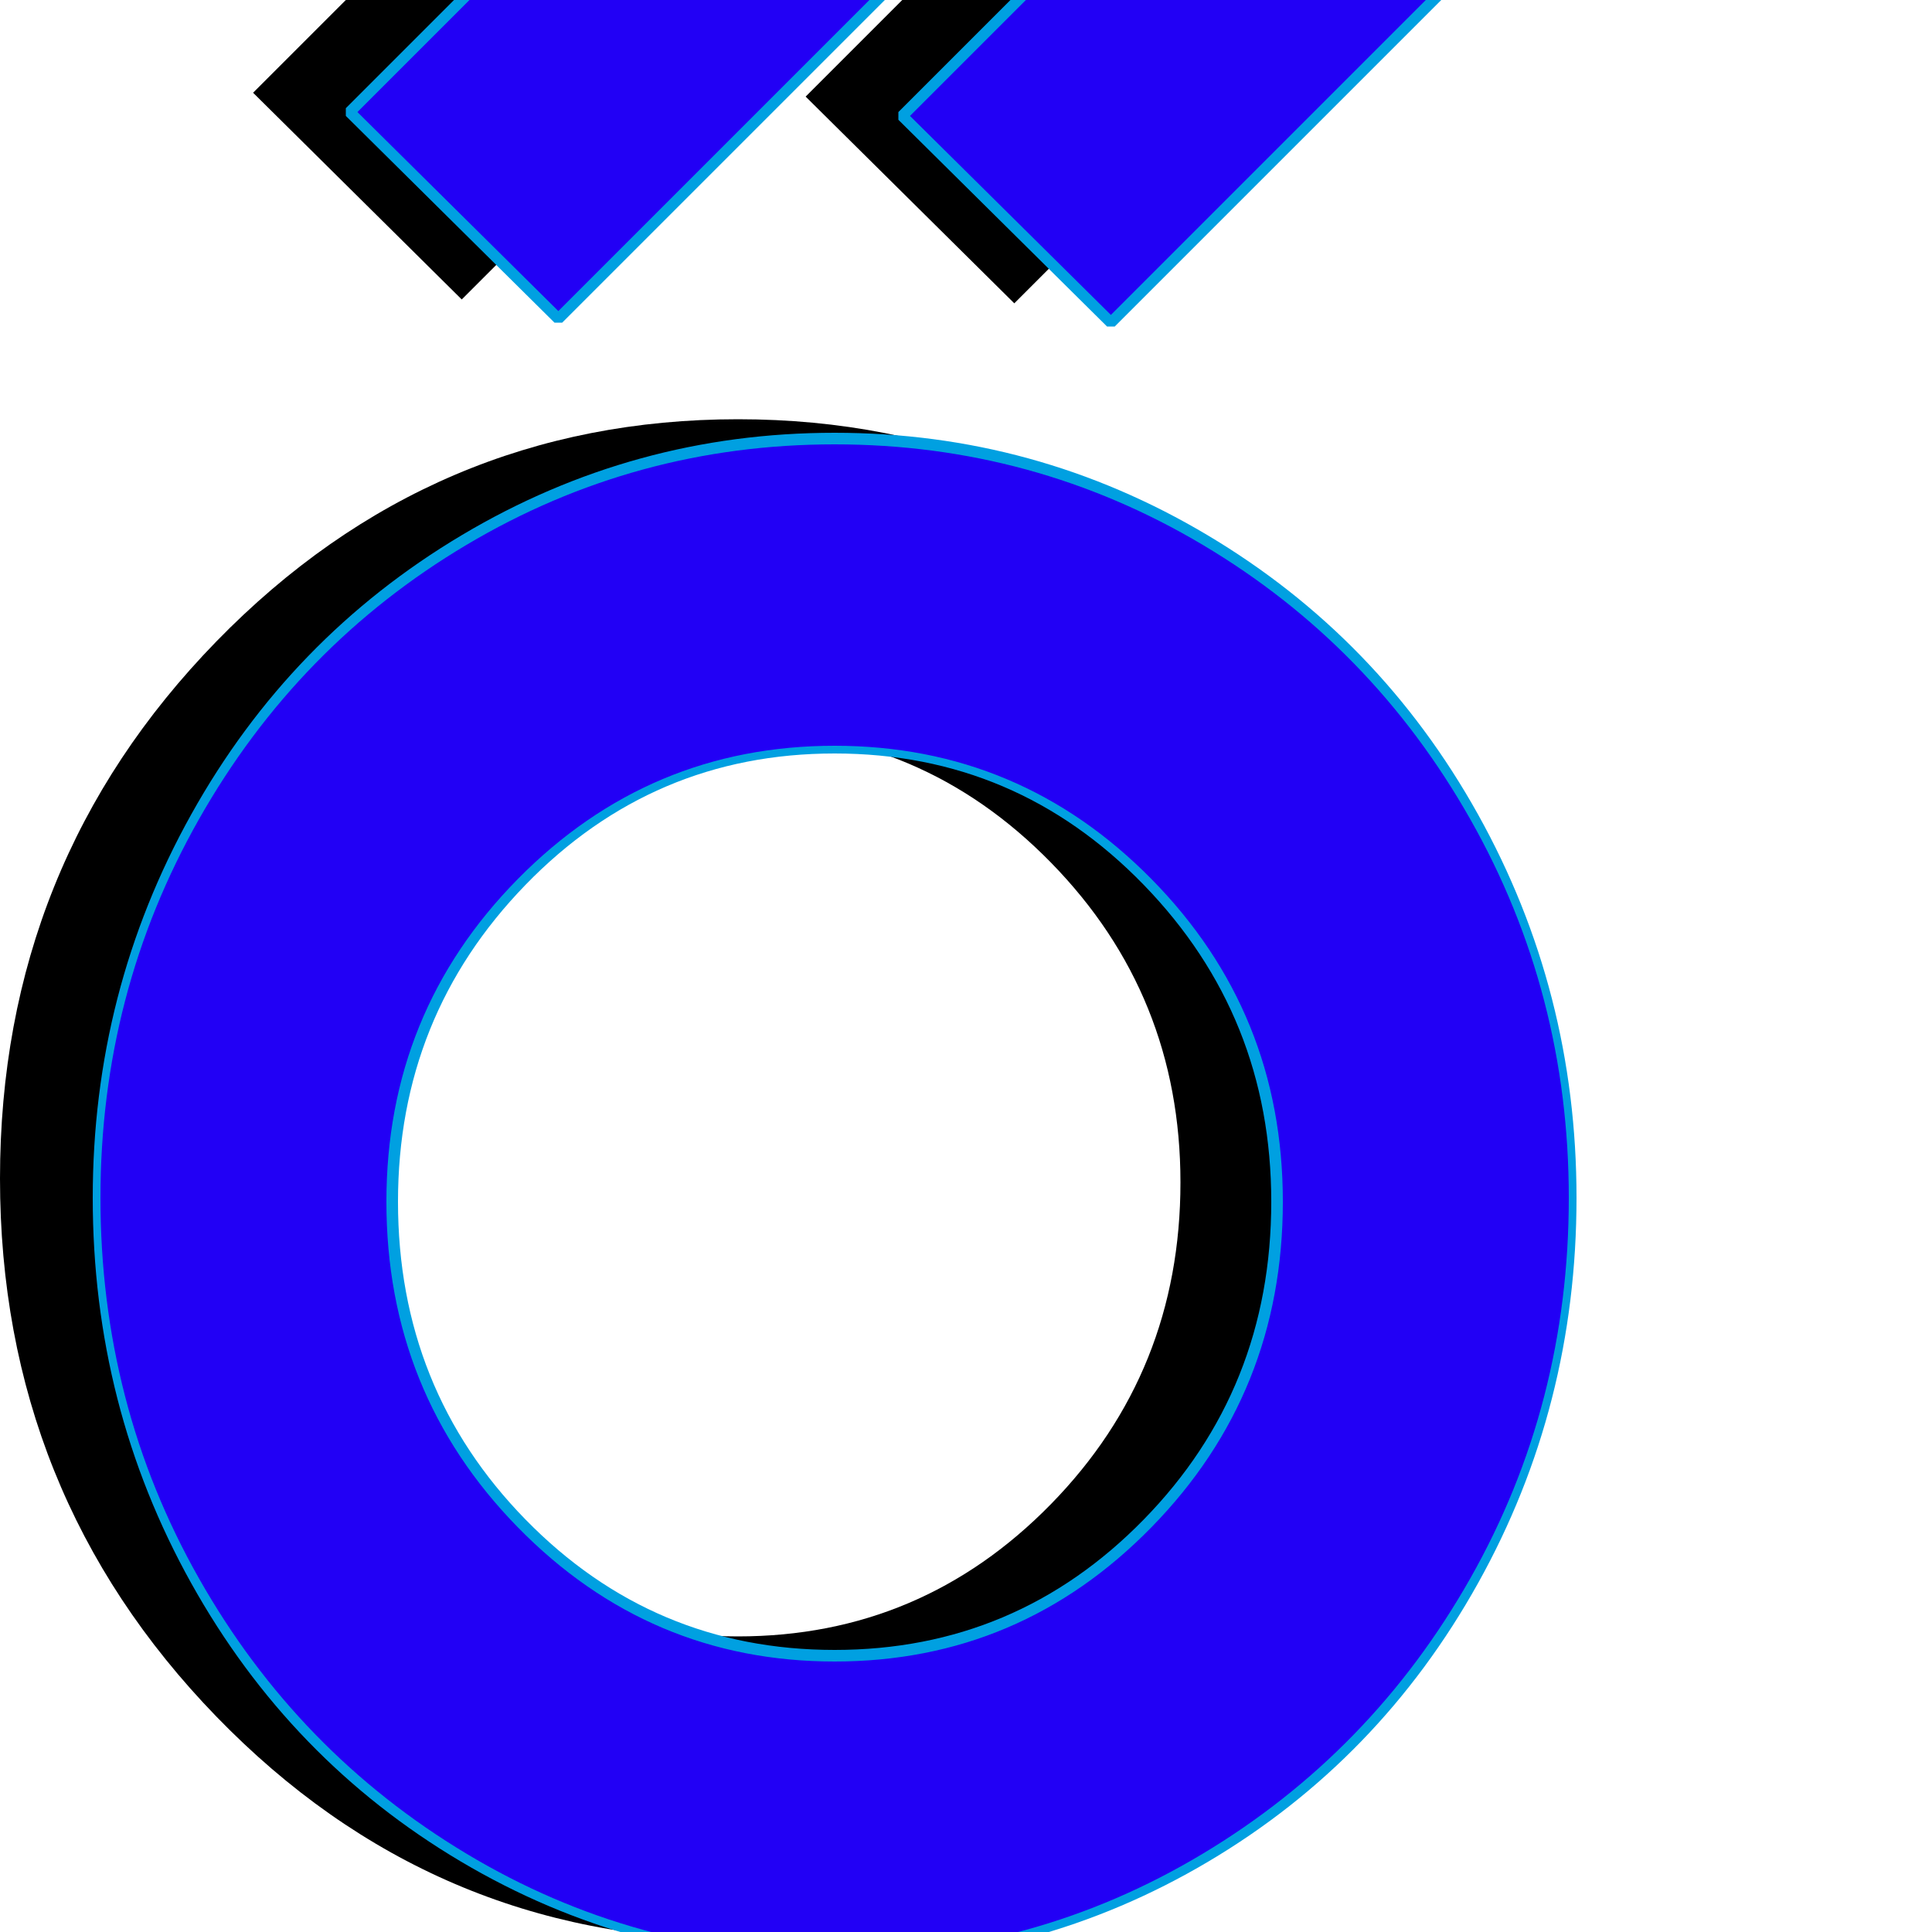 <svg xmlns="http://www.w3.org/2000/svg" viewBox="0 -1000 1000 1000">
	<path fill="#000000" d="M525 -843L417 -950L599 -1132L707 -1025ZM239 -845L131 -952L313 -1134L421 -1027ZM764 -390Q764 -227 652 -111.5Q540 4 382 4Q224 4 112 -111.5Q0 -227 0 -390Q0 -553 112 -668Q224 -783 382 -783Q540 -783 652 -668Q764 -553 764 -390ZM611 -388Q611 -485 544 -553.5Q477 -622 382 -622Q287 -622 220 -553.5Q153 -485 153 -388Q153 -290 220 -221.5Q287 -153 382 -153Q477 -153 544 -221.5Q611 -290 611 -388Z"/>
	<path fill="#2200f5" d="M575 -833L467 -940L649 -1122L757 -1015ZM289 -835L181 -942L363 -1124L471 -1017ZM814 -380Q814 -217 702 -101.5Q590 14 432 14Q274 14 162 -101.5Q50 -217 50 -380Q50 -543 162 -658Q274 -773 432 -773Q590 -773 702 -658Q814 -543 814 -380ZM661 -378Q661 -475 594 -543.5Q527 -612 432 -612Q337 -612 270 -543.5Q203 -475 203 -378Q203 -280 270 -211.5Q337 -143 432 -143Q527 -143 594 -211.5Q661 -280 661 -378Z"/>
	<path fill="#00a0e1" d="M471 -940L575 -837L753 -1015L649 -1118ZM465 -942L647 -1124Q648 -1125 649 -1125Q650 -1125 651 -1124L759 -1017Q759 -1016 759 -1015Q759 -1014 759 -1013L577 -831Q576 -831 575 -831Q574 -831 573 -831L465 -938Q465 -939 465 -940Q465 -941 465 -942ZM185 -942L289 -839L467 -1017L363 -1120ZM179 -944L361 -1126Q362 -1127 363 -1127Q364 -1127 365 -1126L473 -1019Q473 -1018 473 -1017Q473 -1016 473 -1015L291 -833Q290 -833 289 -833Q288 -833 287 -833L179 -940Q179 -941 179 -942Q179 -943 179 -944ZM812 -380Q812 -486 761 -576Q710 -666 622.5 -718Q535 -770 432 -770Q329 -770 241.5 -718Q154 -666 103 -576Q52 -486 52 -380Q52 -273 103 -183Q154 -93 241.5 -40.5Q329 12 432 12Q535 12 622.5 -40.5Q710 -93 761 -183Q812 -273 812 -380ZM816 -380Q816 -272 765 -180.5Q714 -89 625.5 -36.5Q537 16 432 16Q327 16 238.5 -36.5Q150 -89 99 -180.5Q48 -272 48 -380Q48 -487 99 -578.5Q150 -670 239 -723Q328 -776 432 -776Q536 -776 625 -723Q714 -670 765 -578.5Q816 -487 816 -380ZM658 -378Q658 -474 592 -542Q526 -610 432 -610Q338 -610 272 -542Q206 -474 206 -378Q206 -281 272 -213.5Q338 -146 432 -146Q526 -146 592 -213.5Q658 -281 658 -378ZM664 -378Q664 -279 596 -209.5Q528 -140 432 -140Q336 -140 268 -209.5Q200 -279 200 -378Q200 -476 268 -545Q336 -614 432 -614Q528 -614 596 -545Q664 -476 664 -378Z"/>
</svg>